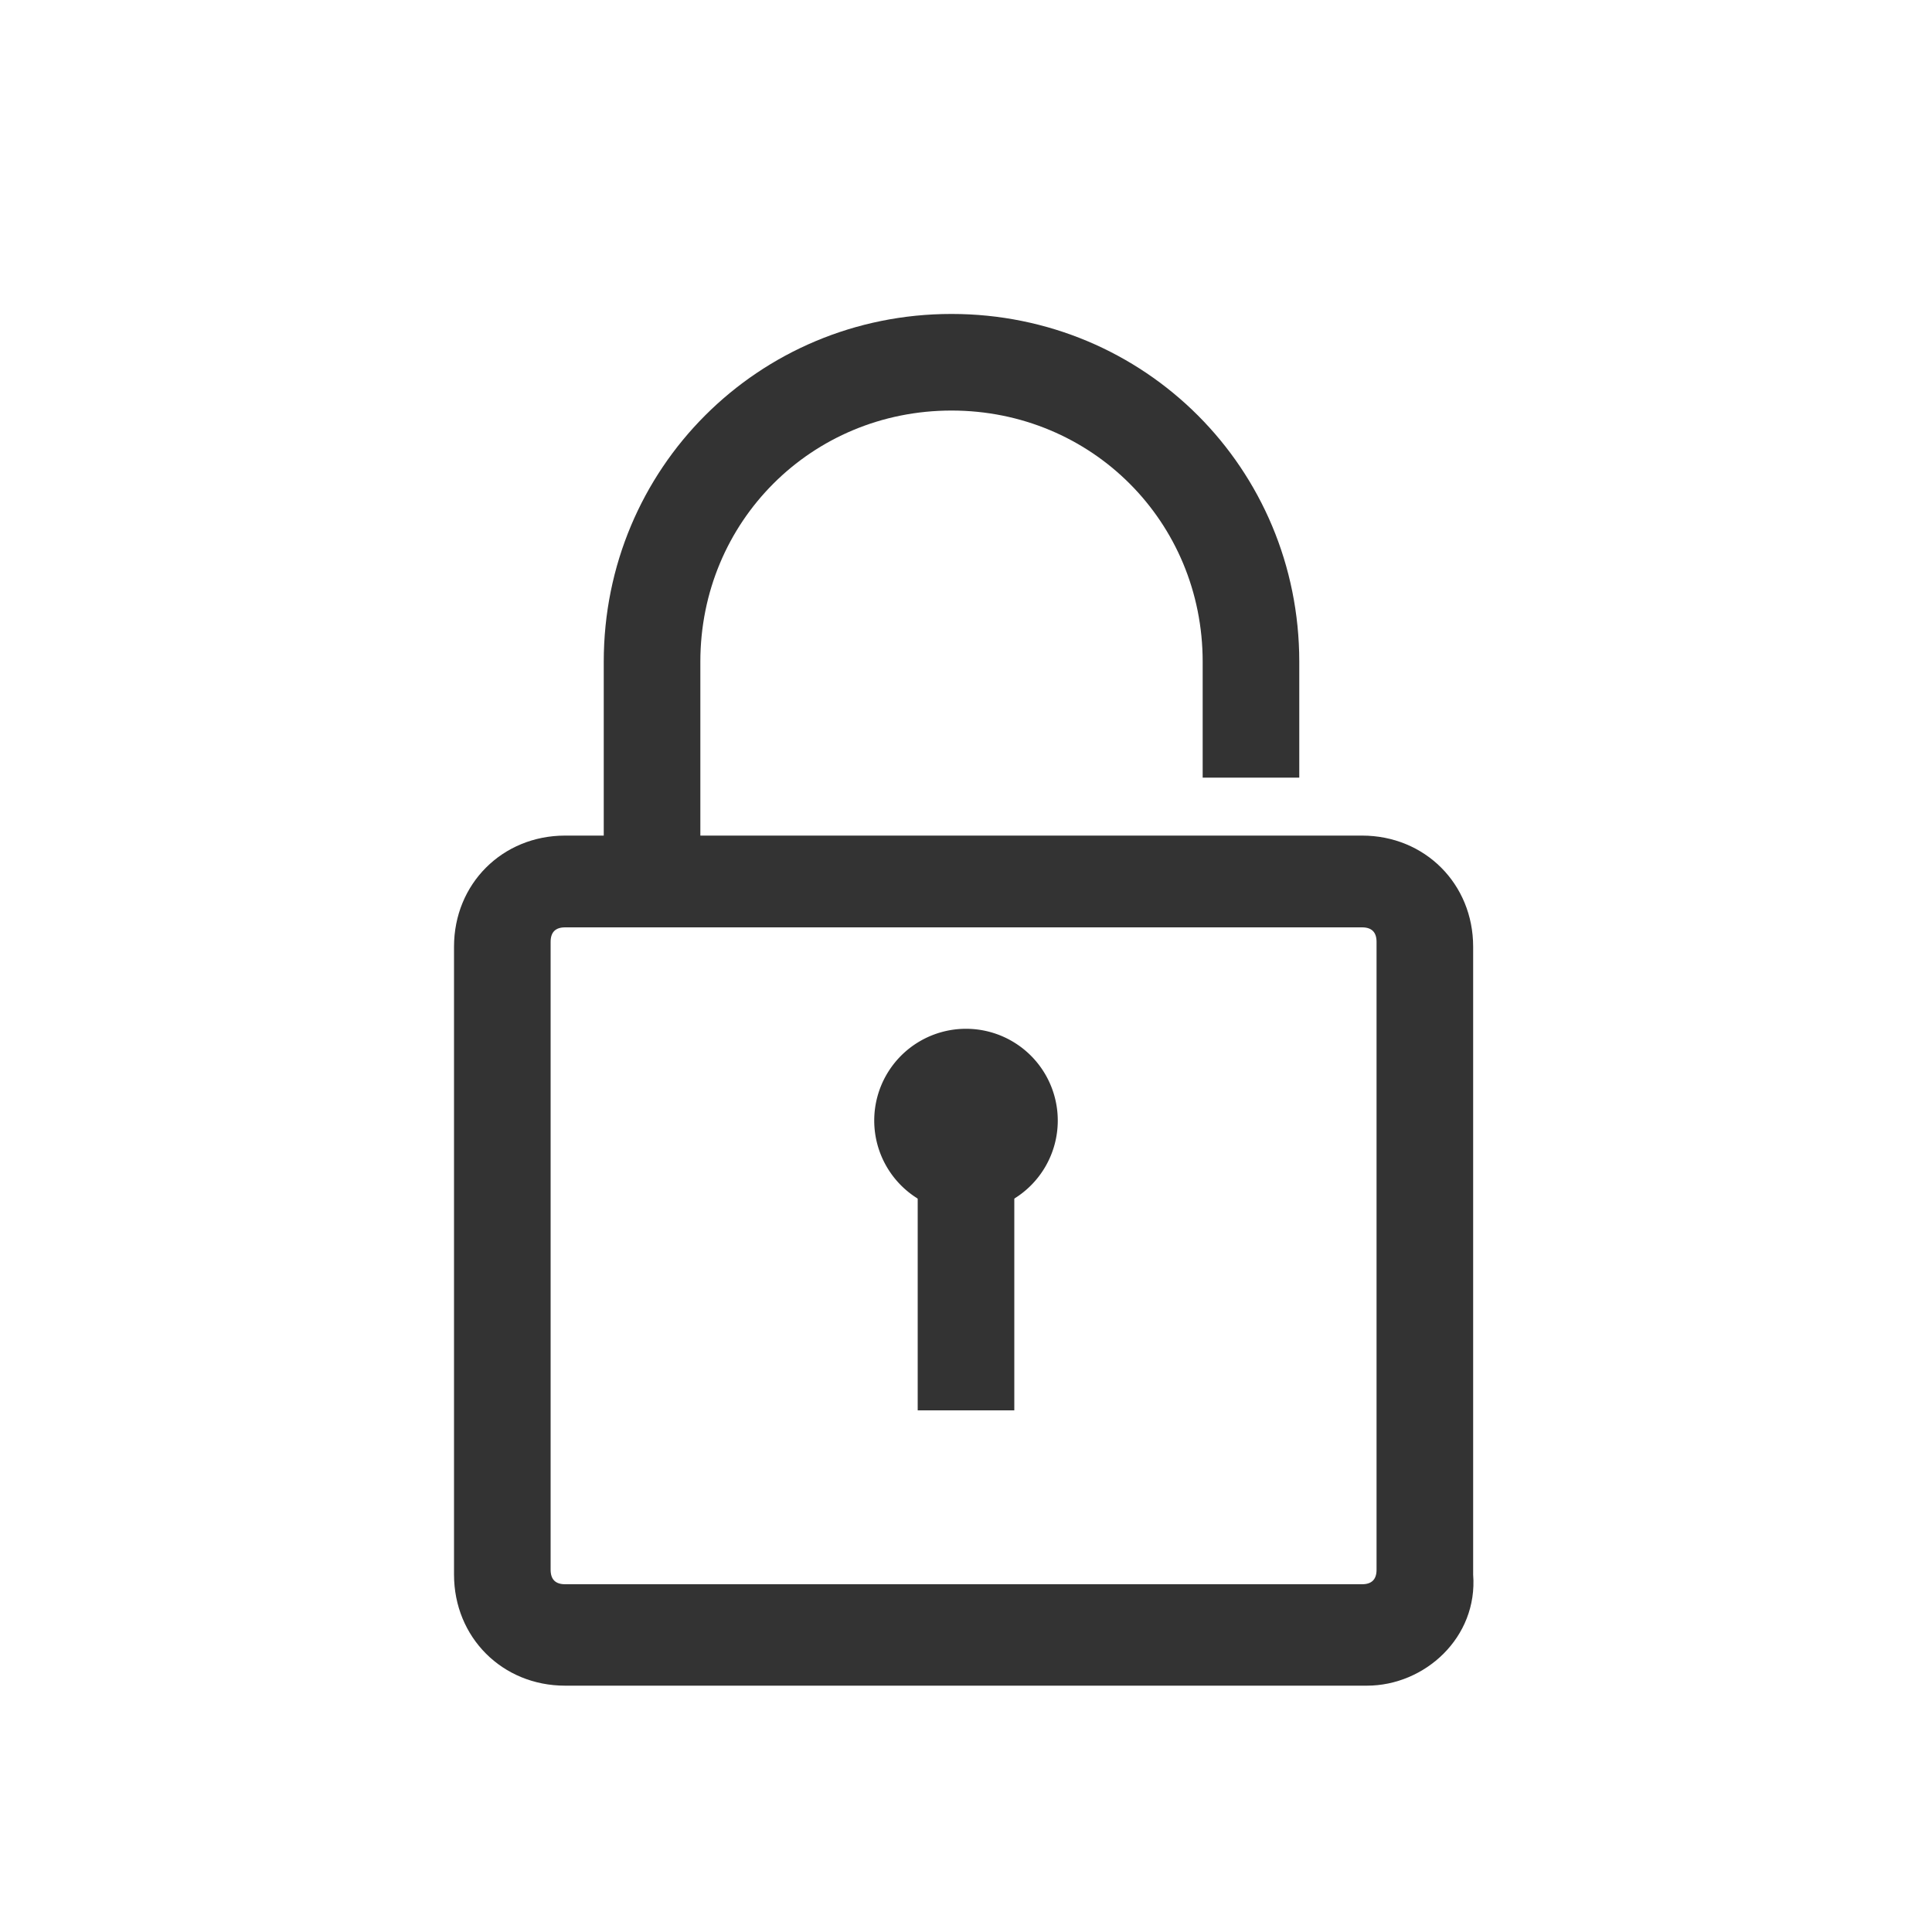 <svg version="1.1" xmlns="http://www.w3.org/2000/svg" height="1024" width="1024" viewBox="0 0 1024 1024"><path d="M486.4 609.28h51.2v138.24h-51.2zM371.2 453.12h-51.2v-102.4c0-102.4 81.92-184.32 184.32-184.32s184.32 81.92 184.32 184.32v61.44h-51.2v-61.44c0-74.24-58.88-133.12-133.12-133.12-74.24 0-133.12 58.88-133.12 133.12v102.4z" fill="#333333"></path><path d="M512 593.92m-48.64 0a48.64 48.64 0 1 0 97.28 0 48.64 48.64 0 1 0-97.28 0Z" fill="#333333"></path><path d="M724.48 893.44H299.52c-33.28 0-58.88-25.6-58.88-58.88v-332.8c0-33.28 25.6-58.88 58.88-58.88h422.4c33.28 0 58.88 25.6 58.88 58.88v332.8c2.56 33.28-25.6 58.88-56.32 58.88zM299.52 491.52c-5.12 0-7.68 2.56-7.68 7.68v332.8c0 5.12 2.56 7.68 7.68 7.68h422.4c5.12 0 7.68-2.56 7.68-7.68v-332.8c0-5.12-2.56-7.68-7.68-7.68H299.52z" fill="#333333"></path></svg>